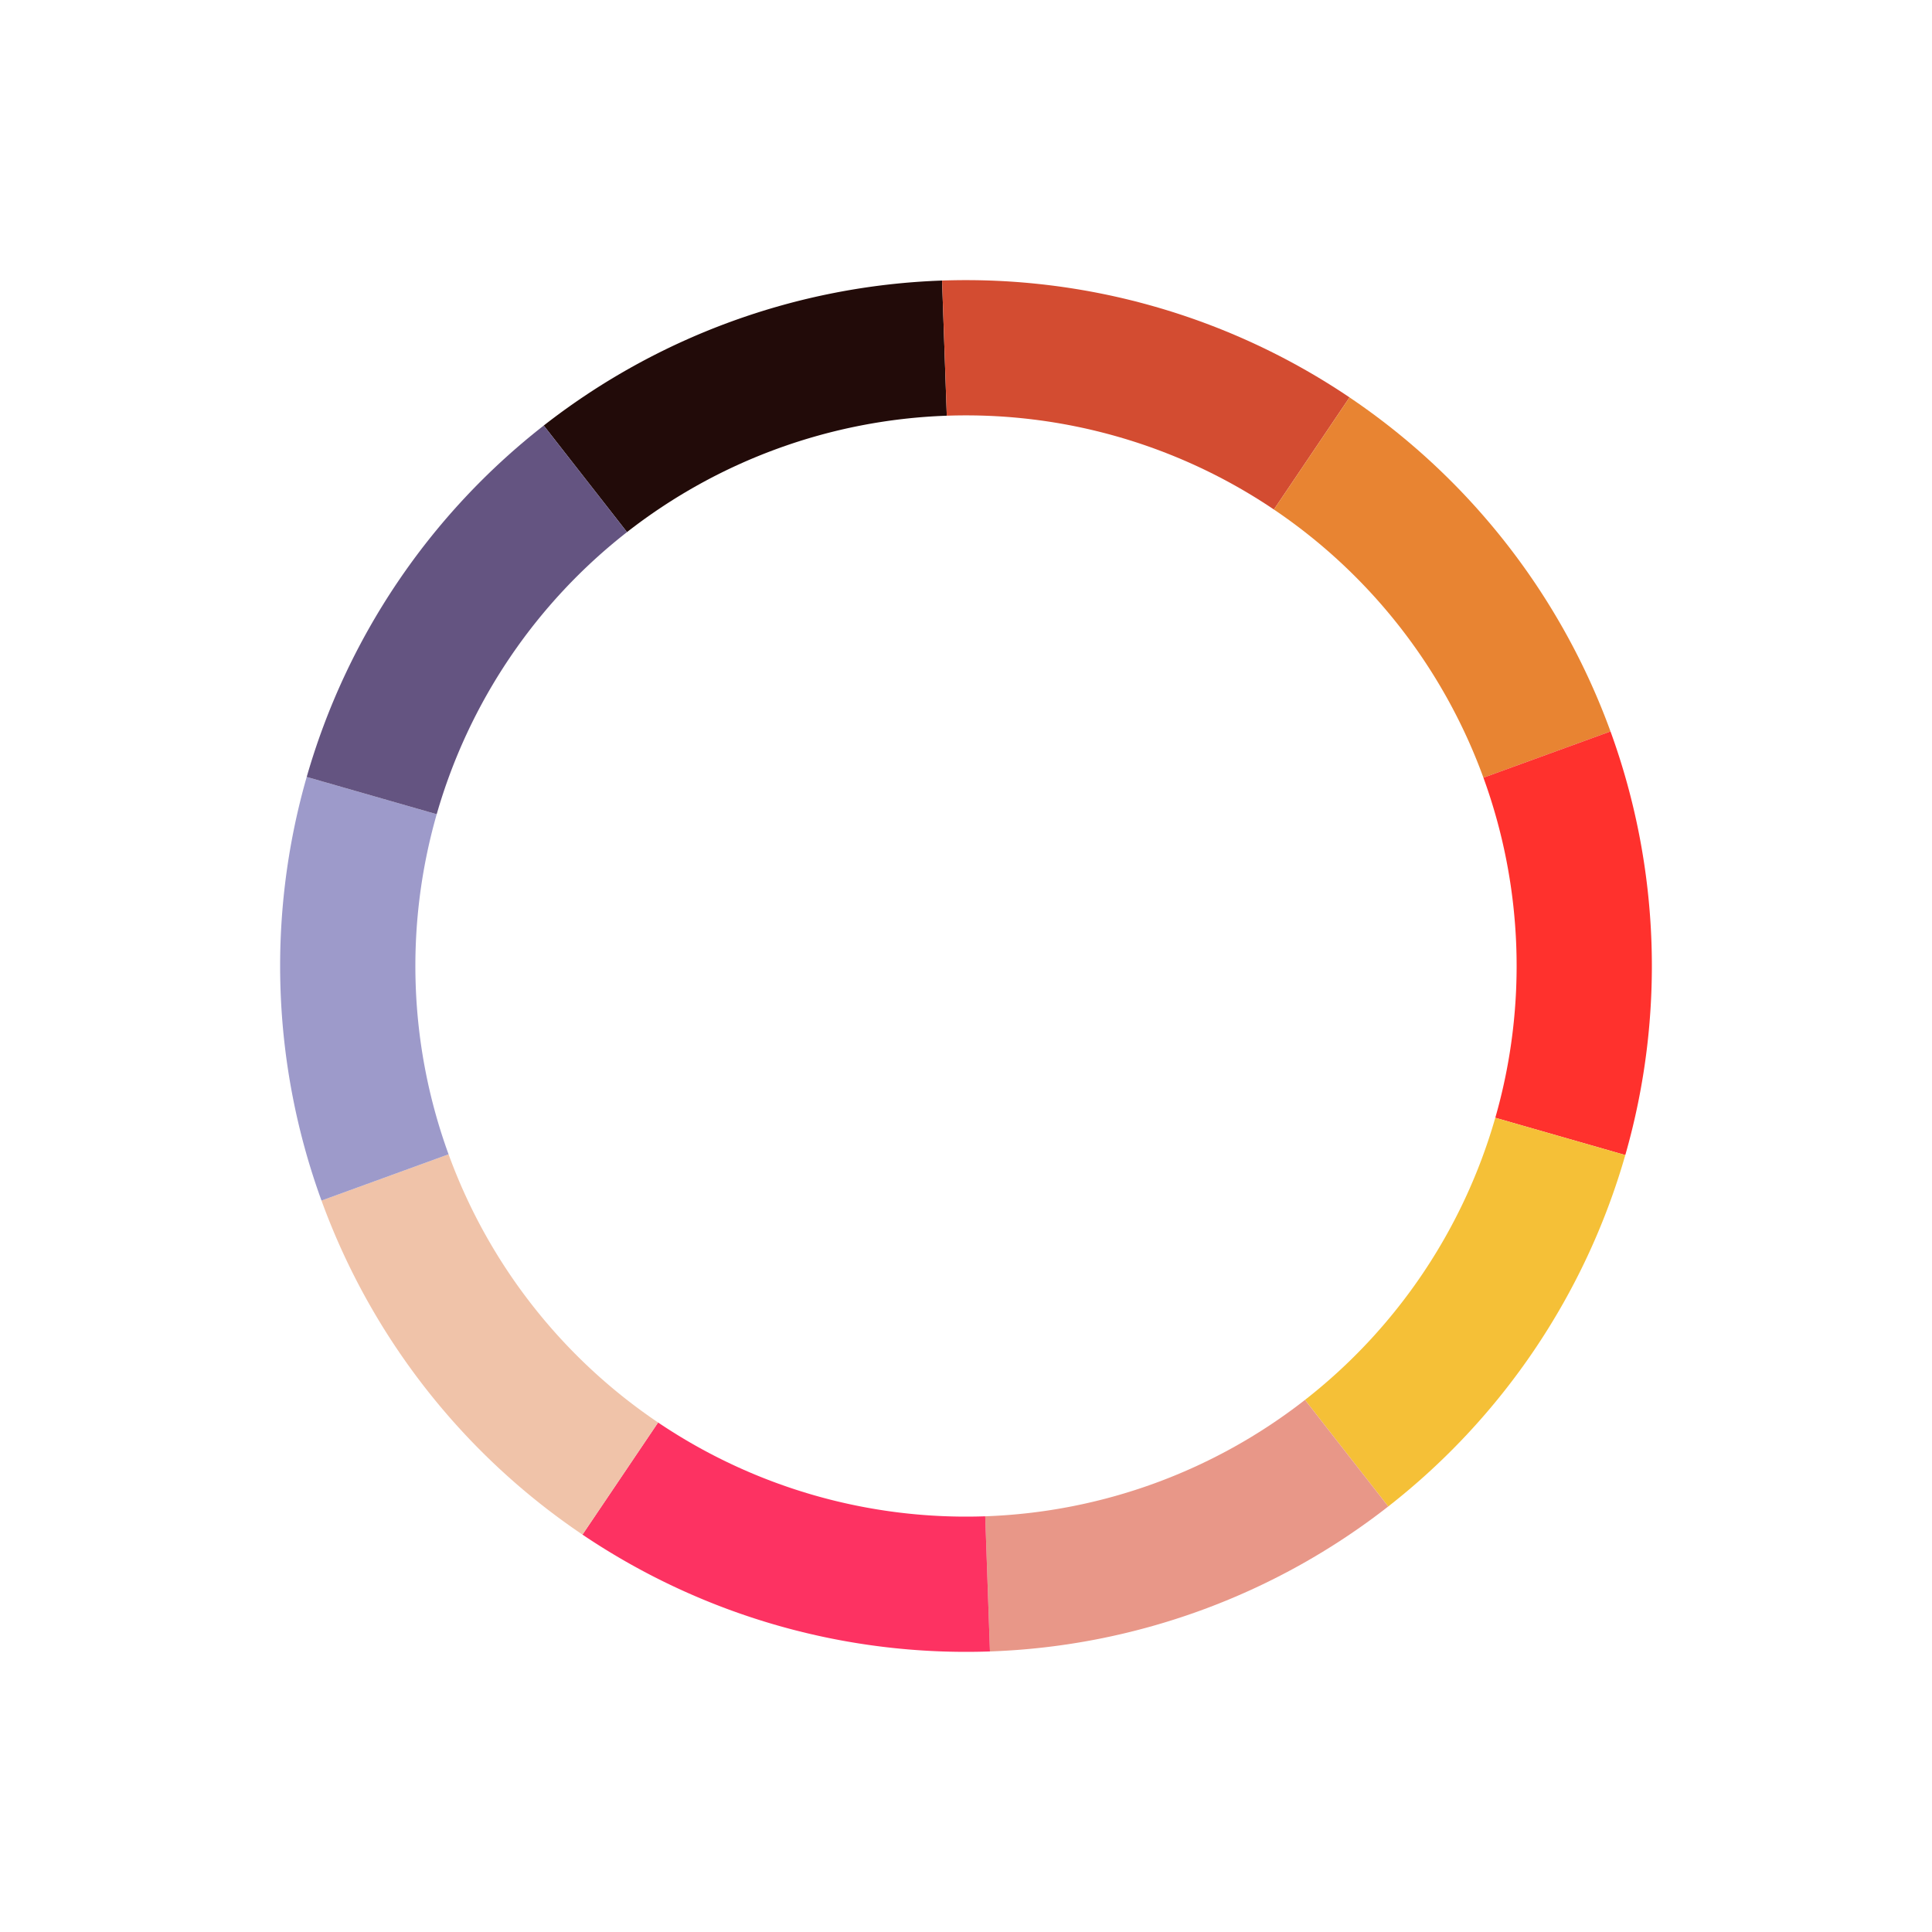 <svg class="lds-palette-ring" width="64px"  height="64px"  xmlns="http://www.w3.org/2000/svg" xmlns:xlink="http://www.w3.org/1999/xlink" viewBox="0 0 100 100" preserveAspectRatio="xMidYMid" style="background: none;"><g transform="rotate(232 50 50)"><path d="M82 50 A32 32 0 0 1 75.889 68.809" fill="none" stroke="#220b09" stroke-width="7"></path><path d="M75.889 68.809 A32 32 0 0 1 59.889 80.434" fill="none" stroke="#d34c31" stroke-width="7"></path><path d="M59.889 80.434 A32 32 0 0 1 40.111 80.434" fill="none" stroke="#e88432" stroke-width="7"></path><path d="M40.111 80.434 A32 32 0 0 1 24.111 68.809" fill="none" stroke="#ff312d" stroke-width="7"></path><path d="M24.111 68.809 A32 32 0 0 1 18 50" fill="none" stroke="#f5c037" stroke-width="7"></path><path d="M18 50 A32 32 0 0 1 24.111 31.191" fill="none" stroke="#e89788" stroke-width="7"></path><path d="M24.111 31.191 A32 32 0 0 1 40.111 19.566" fill="none" stroke="#fd3262" stroke-width="7"></path><path d="M40.111 19.566 A32 32 0 0 1 59.889 19.566" fill="none" stroke="#f0c3a9" stroke-width="7"></path><path d="M59.889 19.566 A32 32 0 0 1 75.889 31.191" fill="none" stroke="#9d9aca" stroke-width="7"></path><path d="M75.889 31.191 A32 32 0 0 1 82 50" fill="none" stroke="#645481" stroke-width="7"></path><animateTransform attributeName="transform" type="rotate" values="0 50 50;360 50 50" times="0;1" dur="1.5" repeatCount="indefinite"></animateTransform></g></svg>